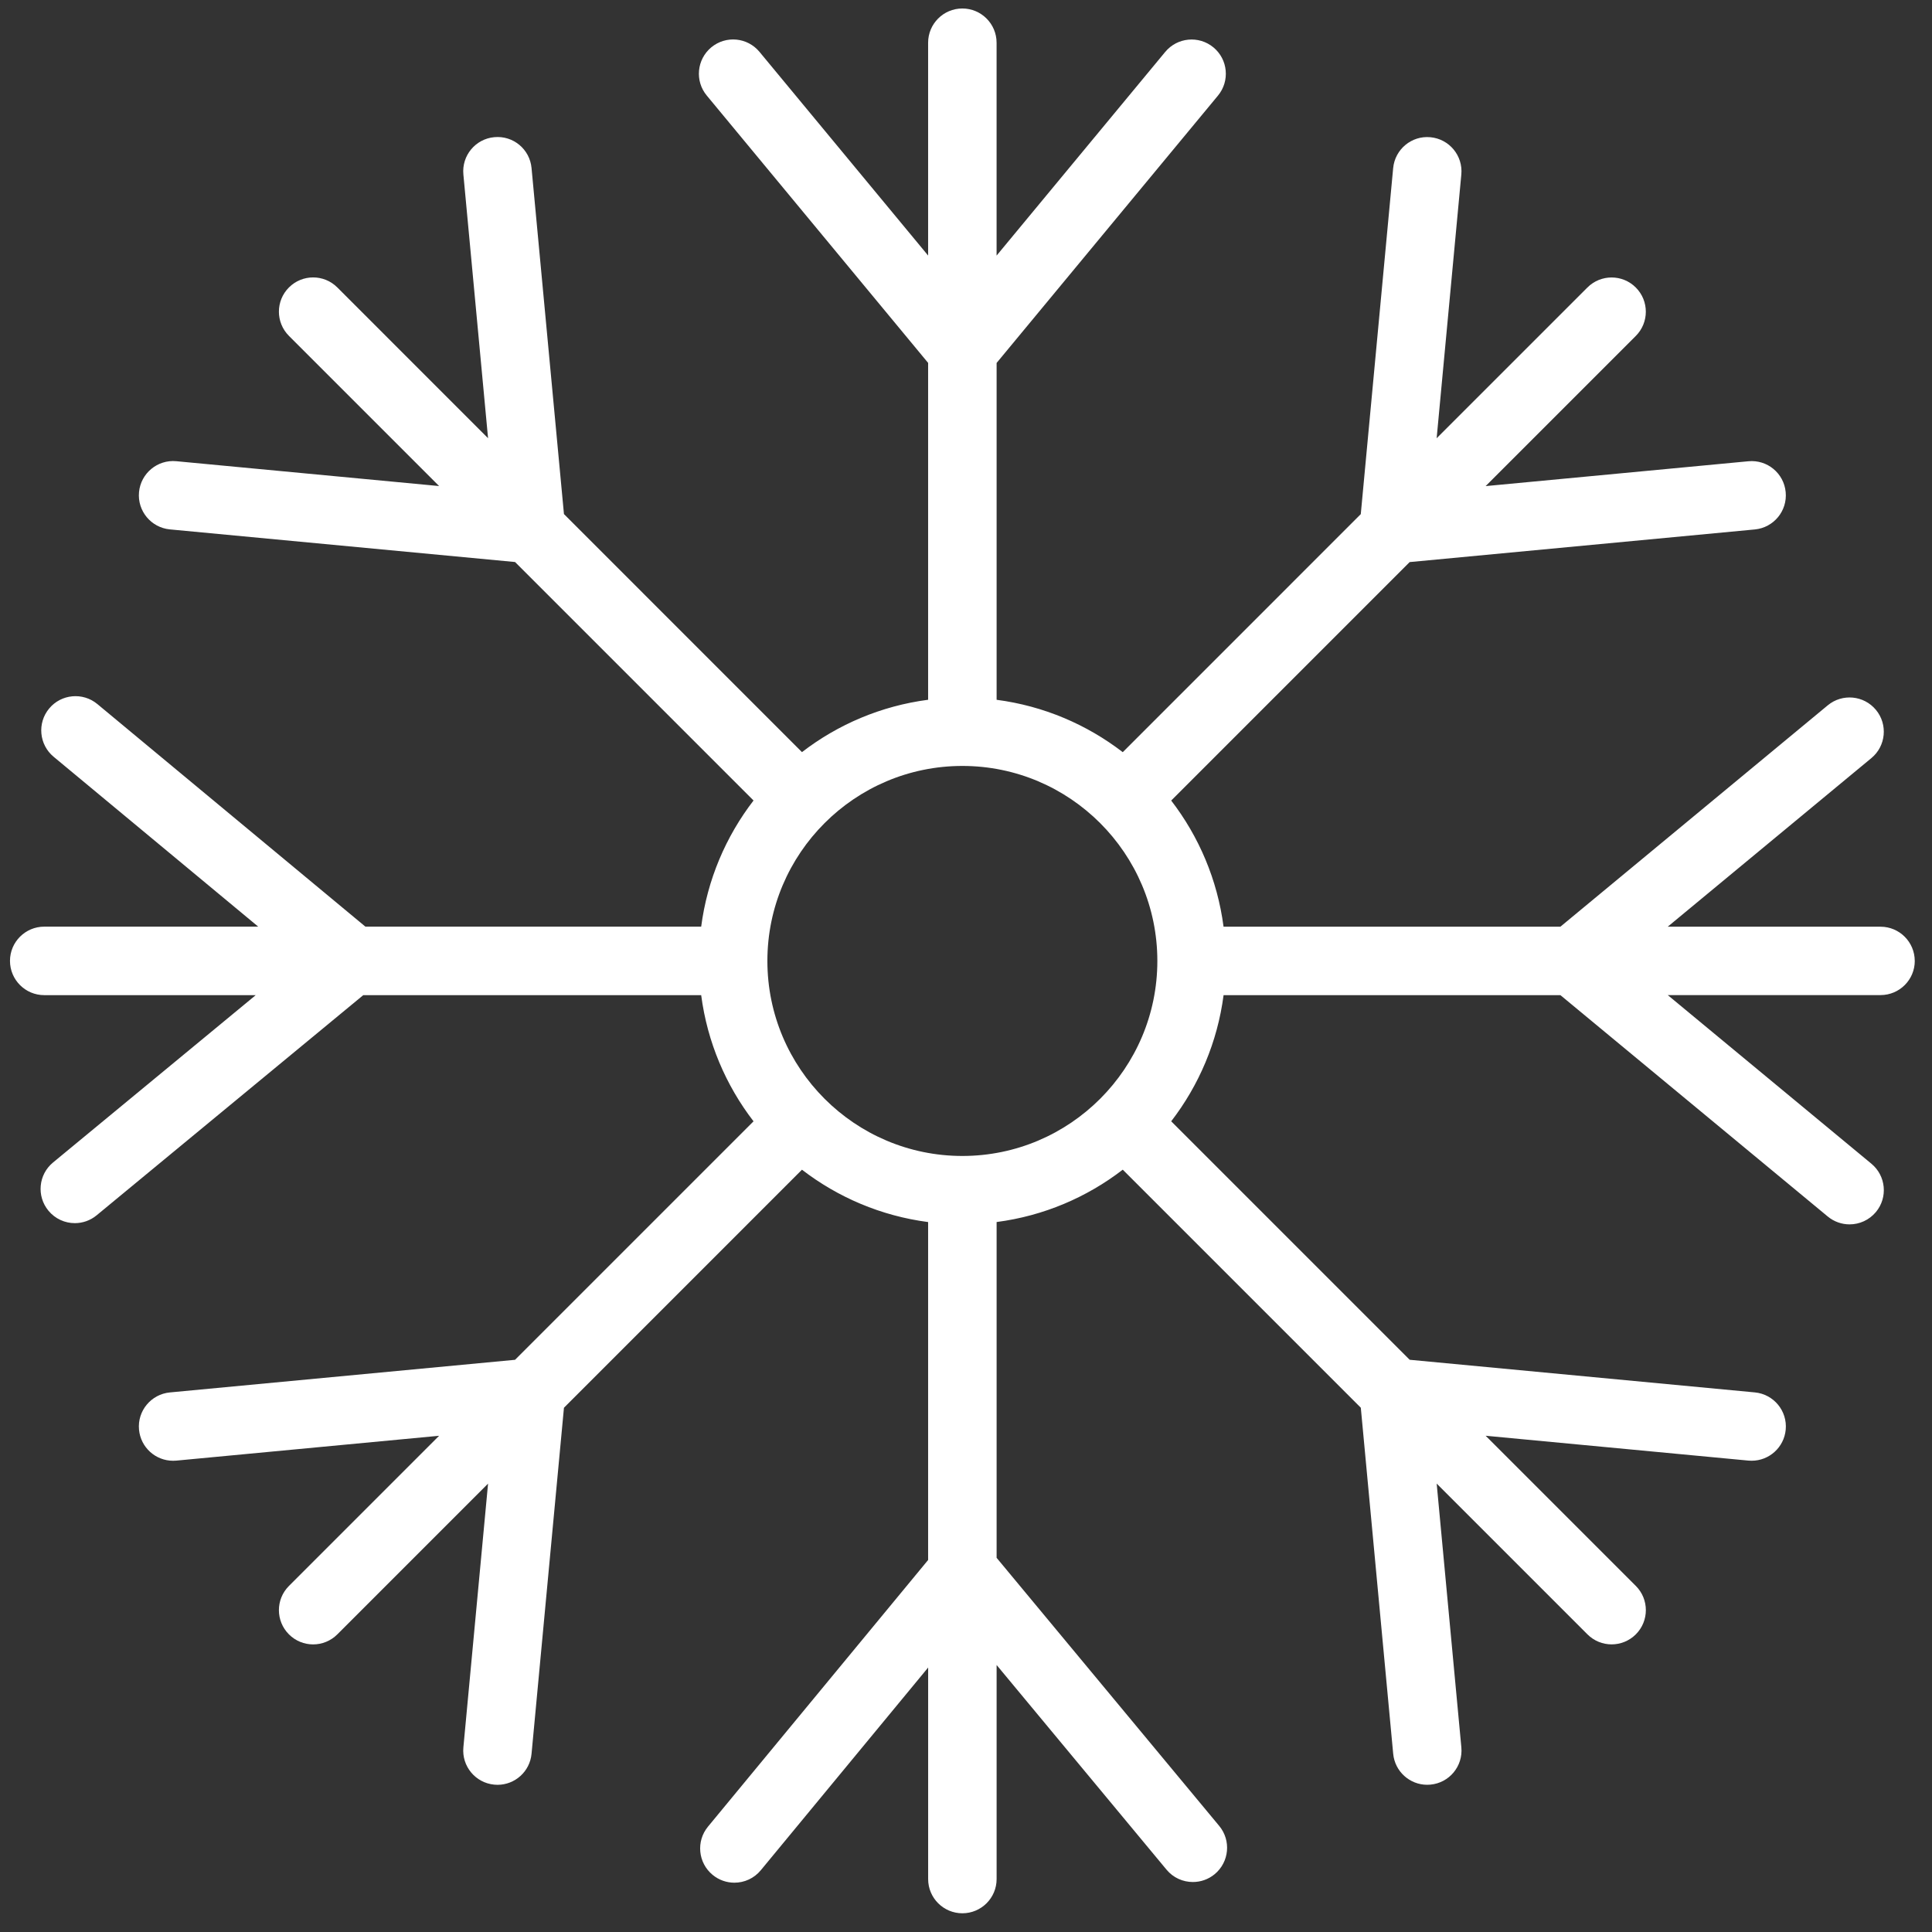 <svg width="71" height="71" viewBox="0 0 71 71" fill="none" xmlns="http://www.w3.org/2000/svg">
<rect x="0" y="0" width="71" height="71" fill="#333333" stroke="none"/>
<path d="M70.366 35.314C70.366 34.62 69.803 34.056 69.108 34.056H61.288L68.773 27.859C69.308 27.416 69.383 26.623 68.94 26.088C68.496 25.552 67.703 25.477 67.168 25.921L57.343 34.056H44.965C44.739 32.327 44.057 30.739 43.041 29.42L51.804 20.656L64.489 19.457C65.181 19.391 65.689 18.777 65.623 18.085C65.558 17.393 64.947 16.885 64.252 16.951L54.596 17.864L60.115 12.345C60.606 11.854 60.606 11.057 60.115 10.566C59.624 10.074 58.827 10.074 58.336 10.566L52.796 16.105L53.703 6.413C53.768 5.721 53.26 5.108 52.568 5.043C51.876 4.977 51.264 5.486 51.198 6.178L50.008 18.894L41.261 27.642C39.941 26.626 38.354 25.943 36.625 25.717V13.338L44.76 3.513C45.203 2.977 45.128 2.184 44.593 1.741C44.057 1.298 43.265 1.373 42.821 1.908L36.624 9.393V1.57C36.624 0.876 36.06 0.312 35.366 0.312C34.671 0.312 34.108 0.876 34.108 1.57V9.391L27.911 1.906C27.468 1.371 26.676 1.296 26.14 1.739C25.605 2.183 25.529 2.976 25.973 3.511L34.108 13.336V25.716C32.379 25.942 30.791 26.624 29.472 27.64L20.725 18.892L19.534 6.176C19.47 5.484 18.86 4.975 18.164 5.041C17.472 5.105 16.964 5.719 17.029 6.411L17.936 16.104L12.397 10.564C11.906 10.072 11.109 10.072 10.618 10.564C10.127 11.055 10.127 11.852 10.618 12.343L16.137 17.862L6.48 16.949C5.789 16.884 5.175 17.392 5.109 18.083C5.043 18.775 5.551 19.389 6.243 19.455L18.928 20.654L27.692 29.418C26.676 30.738 25.994 32.325 25.768 34.054H13.429L3.578 25.874C3.043 25.43 2.249 25.504 1.806 26.038C1.362 26.572 1.436 27.366 1.97 27.81L9.49 34.054H1.625C0.931 34.054 0.367 34.618 0.367 35.312C0.367 36.007 0.931 36.571 1.625 36.571H9.398L1.949 42.721C1.413 43.163 1.337 43.956 1.78 44.492C2.028 44.794 2.388 44.95 2.751 44.95C3.033 44.95 3.317 44.855 3.551 44.662L13.35 36.571H25.768C25.994 38.301 26.676 39.889 27.692 41.208L18.928 49.972L6.243 51.171C5.551 51.237 5.043 51.851 5.109 52.542C5.171 53.194 5.718 53.682 6.36 53.682C6.4 53.682 6.44 53.681 6.48 53.677L16.137 52.764L10.618 58.283C10.127 58.774 10.127 59.571 10.618 60.062C10.863 60.308 11.186 60.431 11.507 60.431C11.829 60.431 12.151 60.308 12.397 60.062L17.936 54.522L17.029 64.215C16.964 64.907 17.472 65.52 18.164 65.585C18.204 65.589 18.244 65.591 18.283 65.591C18.925 65.591 19.474 65.102 19.534 64.45L20.725 51.734L29.472 42.986C30.792 44.002 32.379 44.684 34.108 44.91V57.329L26.018 67.128C25.576 67.664 25.651 68.457 26.188 68.9C26.422 69.093 26.706 69.188 26.988 69.188C27.351 69.188 27.711 69.032 27.959 68.73L34.109 61.281V69.055C34.109 69.749 34.672 70.312 35.367 70.312C36.061 70.312 36.625 69.749 36.625 69.055V61.188L42.869 68.709C43.117 69.009 43.476 69.163 43.837 69.163C44.12 69.163 44.405 69.069 44.641 68.873C45.175 68.428 45.249 67.635 44.805 67.101L36.625 57.249V44.909C38.354 44.684 39.942 44.001 41.261 42.985L50.009 51.733L51.199 64.449C51.26 65.102 51.808 65.59 52.45 65.59C52.49 65.59 52.529 65.588 52.569 65.584C53.261 65.52 53.769 64.907 53.704 64.214L52.797 54.521L58.337 60.061C58.582 60.307 58.905 60.43 59.226 60.43C59.548 60.43 59.87 60.307 60.116 60.061C60.607 59.57 60.607 58.773 60.116 58.282L54.597 52.763L64.253 53.676C64.293 53.68 64.334 53.681 64.373 53.681C65.014 53.681 65.562 53.193 65.624 52.542C65.69 51.85 65.182 51.236 64.49 51.17L51.805 49.971L43.041 41.207C44.058 39.887 44.74 38.3 44.966 36.571H57.344L67.169 44.706C67.404 44.9 67.688 44.995 67.971 44.995C68.332 44.995 68.691 44.839 68.941 44.539C69.384 44.004 69.309 43.211 68.774 42.767L61.289 36.569H69.109C69.804 36.569 70.367 36.006 70.367 35.312L70.366 35.314ZM35.367 42.481C31.415 42.481 28.201 39.265 28.201 35.314C28.201 31.363 31.416 28.148 35.367 28.148C39.318 28.148 42.532 31.363 42.532 35.314C42.532 39.265 39.318 42.481 35.367 42.481Z" fill="white"/>
</svg>
